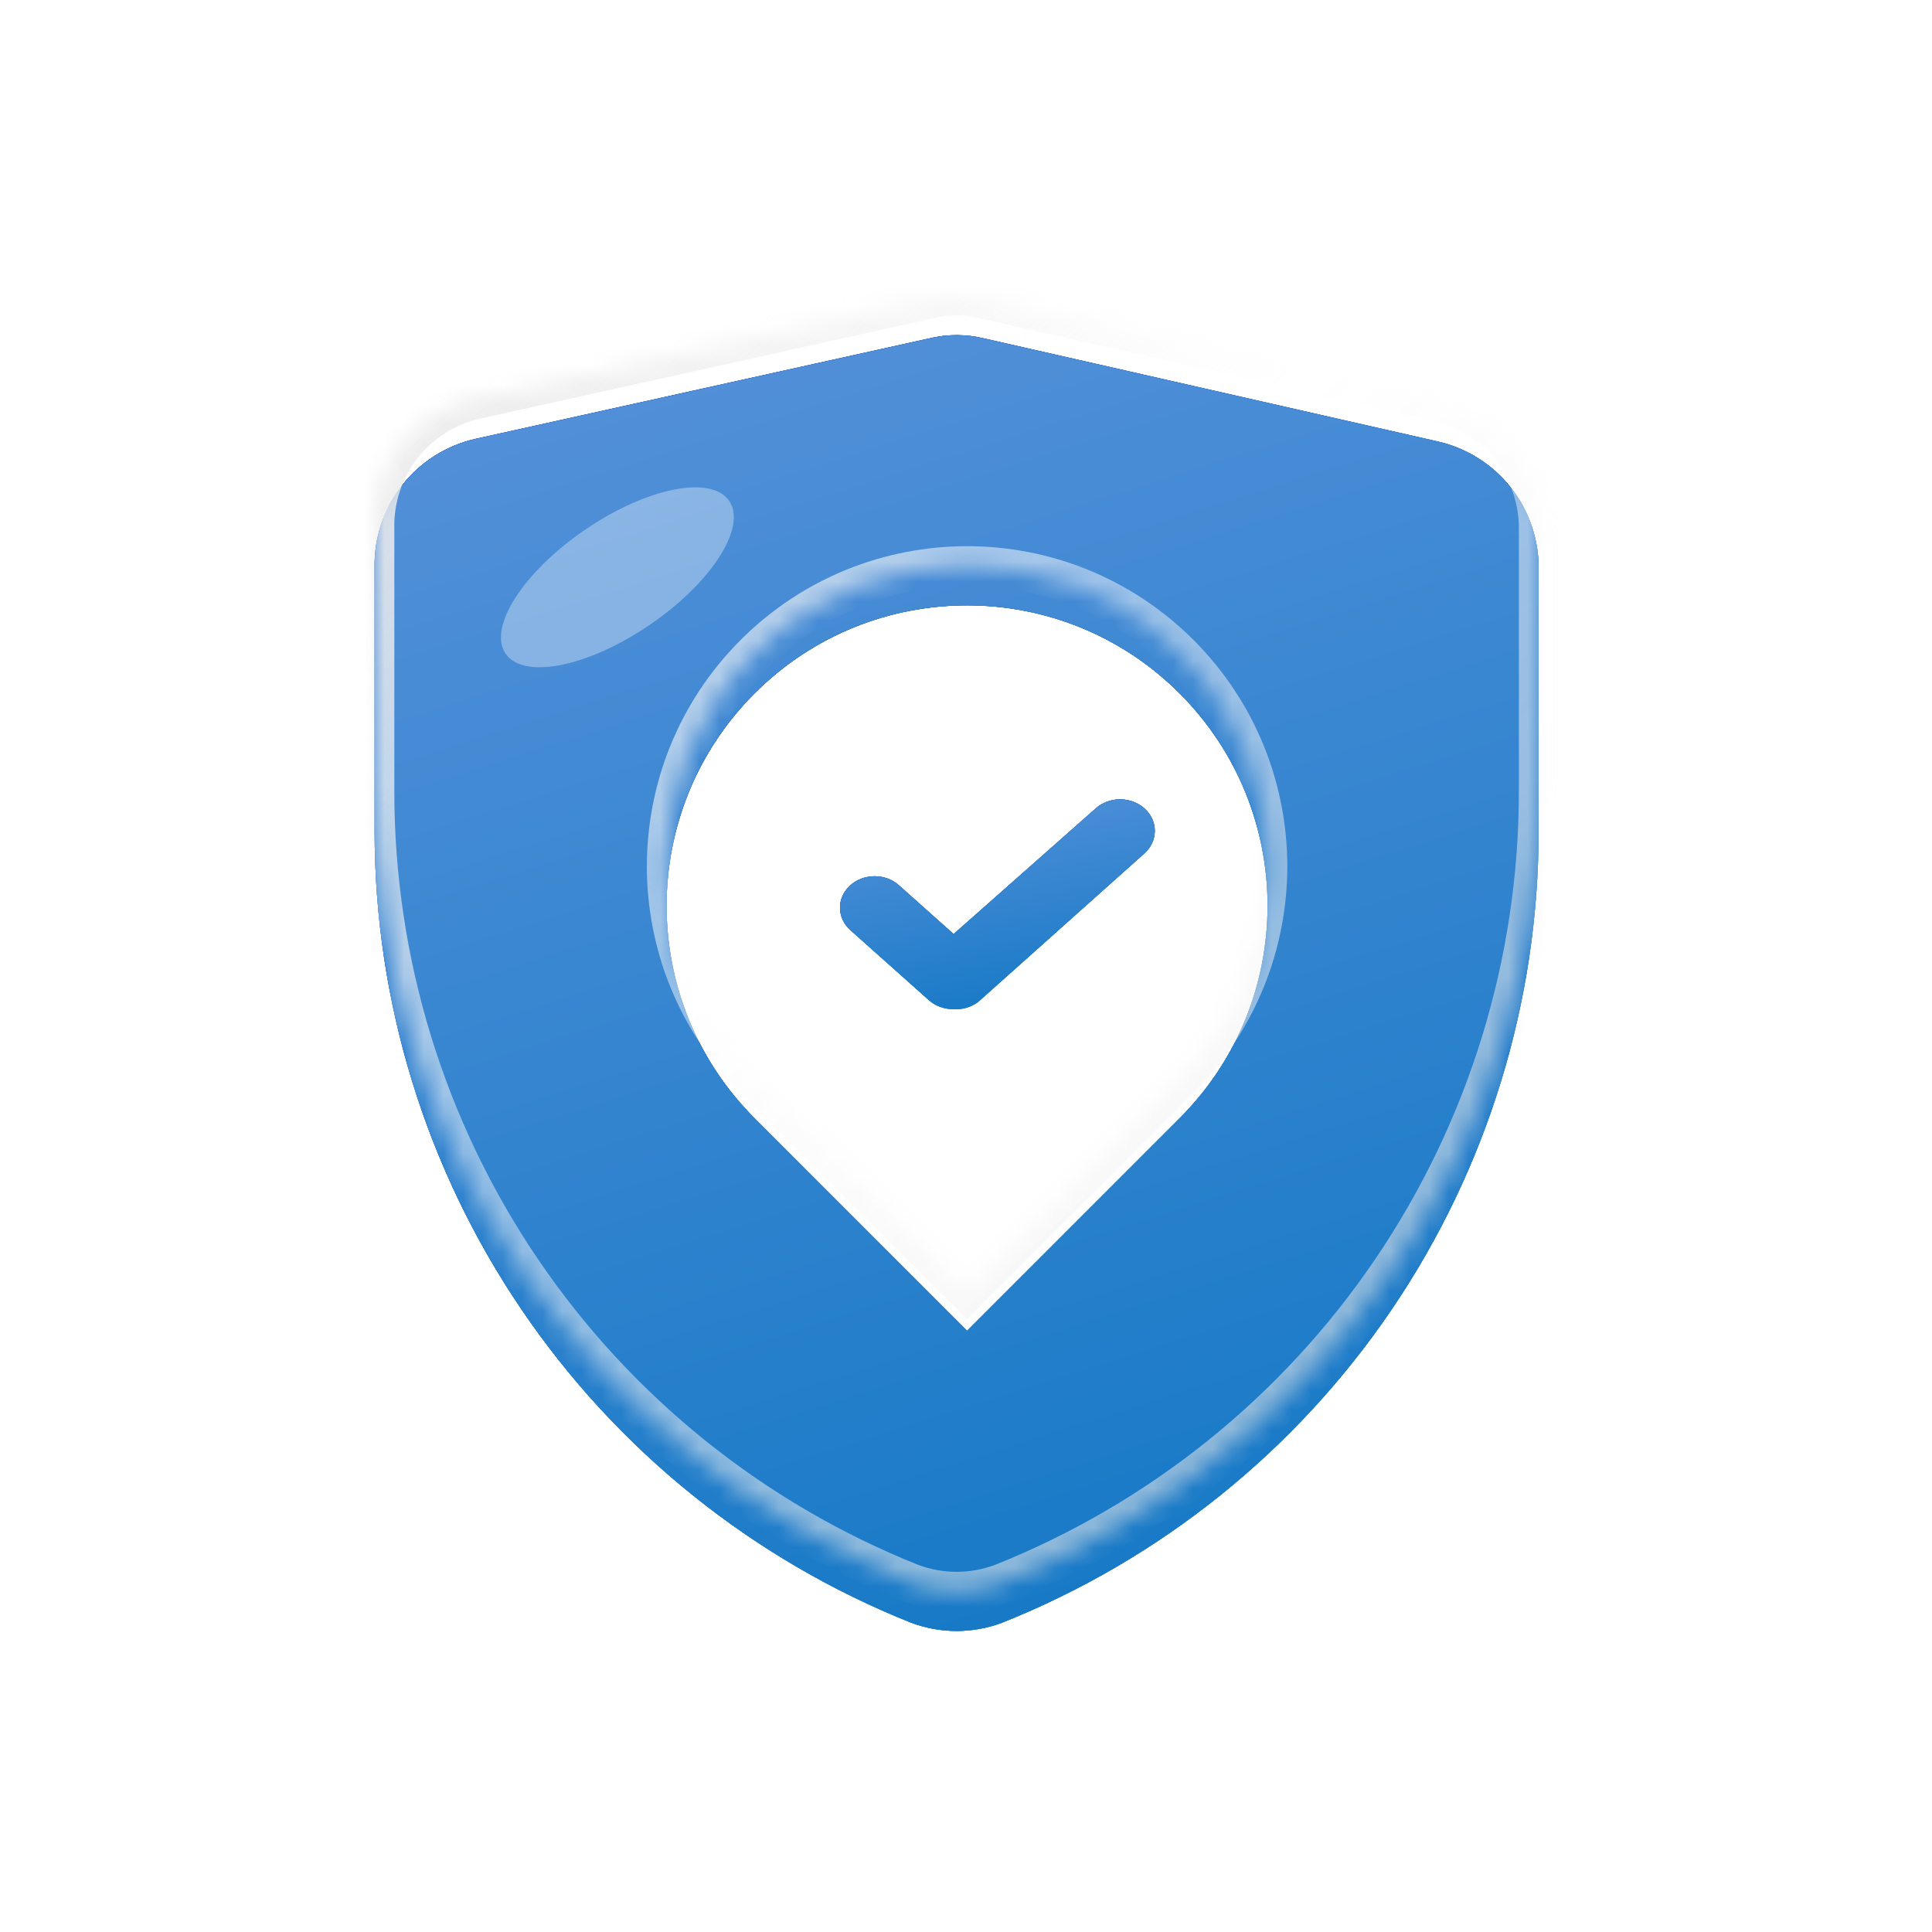 <svg width="98" height="98" viewBox="0 0 98 98" fill="none" xmlns="http://www.w3.org/2000/svg">
<g id="SAFER CONFIGURATION">
<g id="Flat Color">
<g id="Body">
<mask id="path-1-inside-1_4366_54091" fill="white">
<path fill-rule="evenodd" clip-rule="evenodd" d="M76.646 22.744C75.706 21.547 74.38 20.714 72.894 20.387L49.933 15.172C49.007 14.943 48.039 14.943 47.112 15.172L24.152 20.256C22.666 20.583 21.34 21.416 20.4 22.613C19.461 23.809 18.966 25.295 19.002 26.816V40.166C19.004 48.814 21.599 57.262 26.453 64.419C31.306 71.576 38.194 77.113 46.227 80.315C47.708 80.868 49.338 80.868 50.819 80.315C58.852 77.113 65.74 71.576 70.593 64.419C75.446 57.262 78.042 48.814 78.044 40.166V26.948C78.079 25.427 77.585 23.941 76.646 22.744ZM38.276 54.726L49.055 65.504L59.833 54.726C65.785 48.773 65.785 39.122 59.833 33.169C53.88 27.217 44.229 27.217 38.276 33.169C32.324 39.122 32.324 48.773 38.276 54.726Z"/>
</mask>
<g filter="url(#filter0_i_4366_54091)">
<path fill-rule="evenodd" clip-rule="evenodd" d="M76.646 22.744C75.706 21.547 74.38 20.714 72.894 20.387L49.933 15.172C49.007 14.943 48.039 14.943 47.112 15.172L24.152 20.256C22.666 20.583 21.34 21.416 20.4 22.613C19.461 23.809 18.966 25.295 19.002 26.816V40.166C19.004 48.814 21.599 57.262 26.453 64.419C31.306 71.576 38.194 77.113 46.227 80.315C47.708 80.868 49.338 80.868 50.819 80.315C58.852 77.113 65.74 71.576 70.593 64.419C75.446 57.262 78.042 48.814 78.044 40.166V26.948C78.079 25.427 77.585 23.941 76.646 22.744ZM38.276 54.726L49.055 65.504L59.833 54.726C65.785 48.773 65.785 39.122 59.833 33.169C53.88 27.217 44.229 27.217 38.276 33.169C32.324 39.122 32.324 48.773 38.276 54.726Z" fill="url(#paint0_linear_4366_54091)"/>
<path fill-rule="evenodd" clip-rule="evenodd" d="M76.646 22.744C75.706 21.547 74.38 20.714 72.894 20.387L49.933 15.172C49.007 14.943 48.039 14.943 47.112 15.172L24.152 20.256C22.666 20.583 21.34 21.416 20.4 22.613C19.461 23.809 18.966 25.295 19.002 26.816V40.166C19.004 48.814 21.599 57.262 26.453 64.419C31.306 71.576 38.194 77.113 46.227 80.315C47.708 80.868 49.338 80.868 50.819 80.315C58.852 77.113 65.74 71.576 70.593 64.419C75.446 57.262 78.042 48.814 78.044 40.166V26.948C78.079 25.427 77.585 23.941 76.646 22.744ZM38.276 54.726L49.055 65.504L59.833 54.726C65.785 48.773 65.785 39.122 59.833 33.169C53.88 27.217 44.229 27.217 38.276 33.169C32.324 39.122 32.324 48.773 38.276 54.726Z" fill="url(#paint1_linear_4366_54091)"/>
<path fill-rule="evenodd" clip-rule="evenodd" d="M76.646 22.744C75.706 21.547 74.38 20.714 72.894 20.387L49.933 15.172C49.007 14.943 48.039 14.943 47.112 15.172L24.152 20.256C22.666 20.583 21.34 21.416 20.4 22.613C19.461 23.809 18.966 25.295 19.002 26.816V40.166C19.004 48.814 21.599 57.262 26.453 64.419C31.306 71.576 38.194 77.113 46.227 80.315C47.708 80.868 49.338 80.868 50.819 80.315C58.852 77.113 65.74 71.576 70.593 64.419C75.446 57.262 78.042 48.814 78.044 40.166V26.948C78.079 25.427 77.585 23.941 76.646 22.744ZM38.276 54.726L49.055 65.504L59.833 54.726C65.785 48.773 65.785 39.122 59.833 33.169C53.88 27.217 44.229 27.217 38.276 33.169C32.324 39.122 32.324 48.773 38.276 54.726Z" fill="url(#paint2_linear_4366_54091)"/>
<path fill-rule="evenodd" clip-rule="evenodd" d="M76.646 22.744C75.706 21.547 74.38 20.714 72.894 20.387L49.933 15.172C49.007 14.943 48.039 14.943 47.112 15.172L24.152 20.256C22.666 20.583 21.34 21.416 20.4 22.613C19.461 23.809 18.966 25.295 19.002 26.816V40.166C19.004 48.814 21.599 57.262 26.453 64.419C31.306 71.576 38.194 77.113 46.227 80.315C47.708 80.868 49.338 80.868 50.819 80.315C58.852 77.113 65.74 71.576 70.593 64.419C75.446 57.262 78.042 48.814 78.044 40.166V26.948C78.079 25.427 77.585 23.941 76.646 22.744ZM38.276 54.726L49.055 65.504L59.833 54.726C65.785 48.773 65.785 39.122 59.833 33.169C53.88 27.217 44.229 27.217 38.276 33.169C32.324 39.122 32.324 48.773 38.276 54.726Z" fill="url(#paint3_linear_4366_54091)"/>
<path fill-rule="evenodd" clip-rule="evenodd" d="M76.646 22.744C75.706 21.547 74.38 20.714 72.894 20.387L49.933 15.172C49.007 14.943 48.039 14.943 47.112 15.172L24.152 20.256C22.666 20.583 21.34 21.416 20.4 22.613C19.461 23.809 18.966 25.295 19.002 26.816V40.166C19.004 48.814 21.599 57.262 26.453 64.419C31.306 71.576 38.194 77.113 46.227 80.315C47.708 80.868 49.338 80.868 50.819 80.315C58.852 77.113 65.74 71.576 70.593 64.419C75.446 57.262 78.042 48.814 78.044 40.166V26.948C78.079 25.427 77.585 23.941 76.646 22.744ZM38.276 54.726L49.055 65.504L59.833 54.726C65.785 48.773 65.785 39.122 59.833 33.169C53.88 27.217 44.229 27.217 38.276 33.169C32.324 39.122 32.324 48.773 38.276 54.726Z" fill="url(#paint4_linear_4366_54091)"/>
</g>
<path d="M72.894 20.387L72.673 21.363L72.679 21.364L72.894 20.387ZM76.646 22.744L77.432 22.126V22.126L76.646 22.744ZM49.933 15.172L49.693 16.143L49.702 16.145L49.712 16.147L49.933 15.172ZM47.112 15.172L47.329 16.148L47.341 16.146L47.353 16.143L47.112 15.172ZM24.152 20.256L24.366 21.233L24.368 21.233L24.152 20.256ZM20.4 22.613L19.613 21.995L20.4 22.613ZM19.002 26.816H20.002V26.805L20.002 26.793L19.002 26.816ZM19.002 40.166H18.002L18.002 40.167L19.002 40.166ZM46.227 80.315L45.856 81.244L45.867 81.248L45.877 81.252L46.227 80.315ZM50.819 80.315L51.169 81.252L51.179 81.248L51.189 81.244L50.819 80.315ZM78.044 40.166L79.044 40.167V40.166H78.044ZM78.044 26.948L77.044 26.924L77.044 26.936V26.948H78.044ZM49.055 65.504L48.348 66.211L49.055 66.918L49.762 66.211L49.055 65.504ZM38.276 54.726L38.984 54.019L38.276 54.726ZM59.833 33.169L59.126 33.876L59.833 33.169ZM38.276 33.169L38.984 33.876L38.276 33.169ZM72.679 21.364C73.939 21.641 75.063 22.347 75.859 23.361L77.432 22.126C76.35 20.747 74.821 19.787 73.109 19.411L72.679 21.364ZM49.712 16.147L72.673 21.363L73.116 19.412L50.155 14.197L49.712 16.147ZM47.353 16.143C48.121 15.953 48.925 15.953 49.693 16.143L50.173 14.201C49.089 13.933 47.956 13.933 46.872 14.201L47.353 16.143ZM24.368 21.233L47.329 16.148L46.896 14.196L23.935 19.28L24.368 21.233ZM21.187 23.23C21.983 22.216 23.107 21.51 24.366 21.233L23.937 19.279C22.224 19.656 20.696 20.616 19.613 21.995L21.187 23.23ZM20.002 26.793C19.971 25.504 20.39 24.244 21.187 23.23L19.613 21.995C18.531 23.374 17.961 25.087 18.002 26.84L20.002 26.793ZM20.002 40.166V26.816H18.002V40.166H20.002ZM27.28 63.858C22.539 56.866 20.004 48.614 20.002 40.166L18.002 40.167C18.004 49.014 20.659 57.658 25.625 64.98L27.28 63.858ZM46.597 79.386C38.75 76.258 32.021 70.849 27.28 63.858L25.625 64.98C30.59 72.303 37.638 77.968 45.856 81.244L46.597 79.386ZM50.469 79.378C49.214 79.847 47.832 79.847 46.577 79.378L45.877 81.252C47.583 81.889 49.462 81.889 51.169 81.252L50.469 79.378ZM69.766 63.858C65.025 70.849 58.296 76.258 50.449 79.386L51.189 81.244C59.408 77.968 66.455 72.303 71.421 64.98L69.766 63.858ZM77.044 40.166C77.042 48.614 74.507 56.866 69.766 63.858L71.421 64.98C76.386 57.658 79.042 49.014 79.044 40.167L77.044 40.166ZM77.044 26.948V40.166H79.044V26.948H77.044ZM75.859 23.361C76.655 24.375 77.074 25.635 77.044 26.924L79.044 26.971C79.085 25.218 78.515 23.505 77.432 22.126L75.859 23.361ZM49.762 64.797L38.984 54.019L37.569 55.433L48.348 66.211L49.762 64.797ZM59.126 54.019L48.348 64.797L49.762 66.211L60.54 55.433L59.126 54.019ZM59.126 33.876C64.688 39.438 64.688 48.456 59.126 54.019L60.54 55.433C66.883 49.09 66.883 38.805 60.54 32.462L59.126 33.876ZM38.984 33.876C44.546 28.314 53.564 28.314 59.126 33.876L60.54 32.462C54.197 26.119 43.913 26.119 37.569 32.462L38.984 33.876ZM38.984 54.019C33.422 48.456 33.422 39.438 38.984 33.876L37.569 32.462C31.226 38.805 31.226 49.09 37.569 55.433L38.984 54.019Z" fill="url(#paint5_linear_4366_54091)" mask="url(#path-1-inside-1_4366_54091)"/>
</g>
<g id="Vector">
<path d="M48.354 51.187C47.897 51.19 47.456 51.03 47.127 50.741L43.128 47.173C42.964 47.025 42.833 46.848 42.744 46.654C42.655 46.46 42.609 46.252 42.609 46.041C42.609 45.831 42.655 45.623 42.744 45.429C42.833 45.235 42.964 45.059 43.128 44.91C43.457 44.614 43.901 44.447 44.364 44.447C44.828 44.447 45.272 44.614 45.601 44.91L48.372 47.38L55.58 41.008C55.744 40.86 55.94 40.743 56.154 40.664C56.368 40.585 56.597 40.545 56.828 40.547C57.06 40.548 57.288 40.591 57.502 40.673C57.715 40.755 57.908 40.874 58.07 41.023C58.232 41.173 58.361 41.35 58.448 41.545C58.535 41.739 58.579 41.948 58.577 42.158C58.575 42.368 58.528 42.575 58.438 42.769C58.348 42.962 58.217 43.138 58.053 43.285L49.617 50.821C49.265 51.088 48.812 51.22 48.354 51.187Z" fill="url(#paint6_linear_4366_54091)"/>
<path d="M48.354 51.187C47.897 51.19 47.456 51.03 47.127 50.741L43.128 47.173C42.964 47.025 42.833 46.848 42.744 46.654C42.655 46.46 42.609 46.252 42.609 46.041C42.609 45.831 42.655 45.623 42.744 45.429C42.833 45.235 42.964 45.059 43.128 44.91C43.457 44.614 43.901 44.447 44.364 44.447C44.828 44.447 45.272 44.614 45.601 44.91L48.372 47.38L55.58 41.008C55.744 40.86 55.94 40.743 56.154 40.664C56.368 40.585 56.597 40.545 56.828 40.547C57.06 40.548 57.288 40.591 57.502 40.673C57.715 40.755 57.908 40.874 58.07 41.023C58.232 41.173 58.361 41.35 58.448 41.545C58.535 41.739 58.579 41.948 58.577 42.158C58.575 42.368 58.528 42.575 58.438 42.769C58.348 42.962 58.217 43.138 58.053 43.285L49.617 50.821C49.265 51.088 48.812 51.22 48.354 51.187Z" fill="url(#paint7_linear_4366_54091)"/>
<path d="M48.354 51.187C47.897 51.19 47.456 51.03 47.127 50.741L43.128 47.173C42.964 47.025 42.833 46.848 42.744 46.654C42.655 46.46 42.609 46.252 42.609 46.041C42.609 45.831 42.655 45.623 42.744 45.429C42.833 45.235 42.964 45.059 43.128 44.91C43.457 44.614 43.901 44.447 44.364 44.447C44.828 44.447 45.272 44.614 45.601 44.91L48.372 47.38L55.58 41.008C55.744 40.86 55.94 40.743 56.154 40.664C56.368 40.585 56.597 40.545 56.828 40.547C57.06 40.548 57.288 40.591 57.502 40.673C57.715 40.755 57.908 40.874 58.07 41.023C58.232 41.173 58.361 41.35 58.448 41.545C58.535 41.739 58.579 41.948 58.577 42.158C58.575 42.368 58.528 42.575 58.438 42.769C58.348 42.962 58.217 43.138 58.053 43.285L49.617 50.821C49.265 51.088 48.812 51.22 48.354 51.187Z" fill="url(#paint8_linear_4366_54091)"/>
<path d="M48.354 51.187C47.897 51.19 47.456 51.03 47.127 50.741L43.128 47.173C42.964 47.025 42.833 46.848 42.744 46.654C42.655 46.46 42.609 46.252 42.609 46.041C42.609 45.831 42.655 45.623 42.744 45.429C42.833 45.235 42.964 45.059 43.128 44.91C43.457 44.614 43.901 44.447 44.364 44.447C44.828 44.447 45.272 44.614 45.601 44.91L48.372 47.38L55.58 41.008C55.744 40.86 55.94 40.743 56.154 40.664C56.368 40.585 56.597 40.545 56.828 40.547C57.06 40.548 57.288 40.591 57.502 40.673C57.715 40.755 57.908 40.874 58.07 41.023C58.232 41.173 58.361 41.35 58.448 41.545C58.535 41.739 58.579 41.948 58.577 42.158C58.575 42.368 58.528 42.575 58.438 42.769C58.348 42.962 58.217 43.138 58.053 43.285L49.617 50.821C49.265 51.088 48.812 51.22 48.354 51.187Z" fill="url(#paint9_linear_4366_54091)"/>
</g>
</g>
<g id="Light" opacity="0.34" filter="url(#filter1_f_4366_54091)">
<ellipse cx="31.317" cy="29.283" rx="6.868" ry="2.917" transform="rotate(-34.346 31.317 29.283)" fill="white"/>
</g>
</g>
<defs>
<filter id="filter0_i_4366_54091" x="19" y="15" width="59.045" height="67.73" filterUnits="userSpaceOnUse" color-interpolation-filters="sRGB">
<feFlood flood-opacity="0" result="BackgroundImageFix"/>
<feBlend mode="normal" in="SourceGraphic" in2="BackgroundImageFix" result="shape"/>
<feColorMatrix in="SourceAlpha" type="matrix" values="0 0 0 0 0 0 0 0 0 0 0 0 0 0 0 0 0 0 127 0" result="hardAlpha"/>
<feOffset dy="2"/>
<feGaussianBlur stdDeviation="1.5"/>
<feComposite in2="hardAlpha" operator="arithmetic" k2="-1" k3="1"/>
<feColorMatrix type="matrix" values="0 0 0 0 1 0 0 0 0 1 0 0 0 0 1 0 0 0 0.75 0"/>
<feBlend mode="normal" in2="shape" result="effect1_innerShadow_4366_54091"/>
</filter>
<filter id="filter1_f_4366_54091" x="19.41" y="18.72" width="23.812" height="21.126" filterUnits="userSpaceOnUse" color-interpolation-filters="sRGB">
<feFlood flood-opacity="0" result="BackgroundImageFix"/>
<feBlend mode="normal" in="SourceGraphic" in2="BackgroundImageFix" result="shape"/>
<feGaussianBlur stdDeviation="3" result="effect1_foregroundBlur_4366_54091"/>
</filter>
<linearGradient id="paint0_linear_4366_54091" x1="25.151" y1="15" x2="62.538" y2="75.188" gradientUnits="userSpaceOnUse">
<stop stop-color="#2A94F1"/>
<stop offset="0.521" stop-color="#2ABDD2"/>
<stop offset="1" stop-color="#49F7C8"/>
</linearGradient>
<linearGradient id="paint1_linear_4366_54091" x1="36.455" y1="16.027" x2="66.738" y2="86.075" gradientUnits="userSpaceOnUse">
<stop stop-color="#4C7AD3"/>
<stop offset="0.505" stop-color="#7AAEEA"/>
<stop offset="1" stop-color="#7172E6"/>
</linearGradient>
<linearGradient id="paint2_linear_4366_54091" x1="36.455" y1="16.027" x2="66.738" y2="86.075" gradientUnits="userSpaceOnUse">
<stop stop-color="#4C7AD3"/>
<stop offset="0.505" stop-color="#7AAEEA"/>
<stop offset="1" stop-color="#A17EFE"/>
</linearGradient>
<linearGradient id="paint3_linear_4366_54091" x1="20.23" y1="14.543" x2="68.333" y2="83.589" gradientUnits="userSpaceOnUse">
<stop stop-color="#4C7AD3"/>
<stop offset="0" stop-color="#1B289A"/>
<stop offset="1" stop-color="#0E91BD"/>
</linearGradient>
<linearGradient id="paint4_linear_4366_54091" x1="56.194" y1="80.697" x2="32.06" y2="4.364" gradientUnits="userSpaceOnUse">
<stop stop-color="#1679C6"/>
<stop offset="1" stop-color="#5D94DC"/>
</linearGradient>
<linearGradient id="paint5_linear_4366_54091" x1="20.64" y1="14.087" x2="72.039" y2="69.826" gradientUnits="userSpaceOnUse">
<stop offset="0.002" stop-color="#E6E6E6"/>
<stop offset="0.464" stop-color="white" stop-opacity="0.475"/>
<stop offset="1" stop-color="#E6E6E6" stop-opacity="0.57"/>
</linearGradient>
<linearGradient id="paint6_linear_4366_54091" x1="49.902" y1="32.447" x2="51.421" y2="64.178" gradientUnits="userSpaceOnUse">
<stop stop-color="#0372F2"/>
<stop offset="1" stop-color="#61C2EE"/>
</linearGradient>
<linearGradient id="paint7_linear_4366_54091" x1="47.33" y1="40.713" x2="50.597" y2="53.332" gradientUnits="userSpaceOnUse">
<stop stop-color="#4C7AD3"/>
<stop offset="0.505" stop-color="#7AAEEA"/>
<stop offset="1" stop-color="#A17EFE"/>
</linearGradient>
<linearGradient id="paint8_linear_4366_54091" x1="42.942" y1="40.473" x2="48.845" y2="54.62" gradientUnits="userSpaceOnUse">
<stop stop-color="#4C7AD3"/>
<stop offset="0" stop-color="#1B289A"/>
<stop offset="1" stop-color="#0E91BD"/>
</linearGradient>
<linearGradient id="paint9_linear_4366_54091" x1="52.668" y1="51.187" x2="50.182" y2="38.059" gradientUnits="userSpaceOnUse">
<stop stop-color="#1679C6"/>
<stop offset="1" stop-color="#5D94DC"/>
</linearGradient>
</defs>
</svg>
